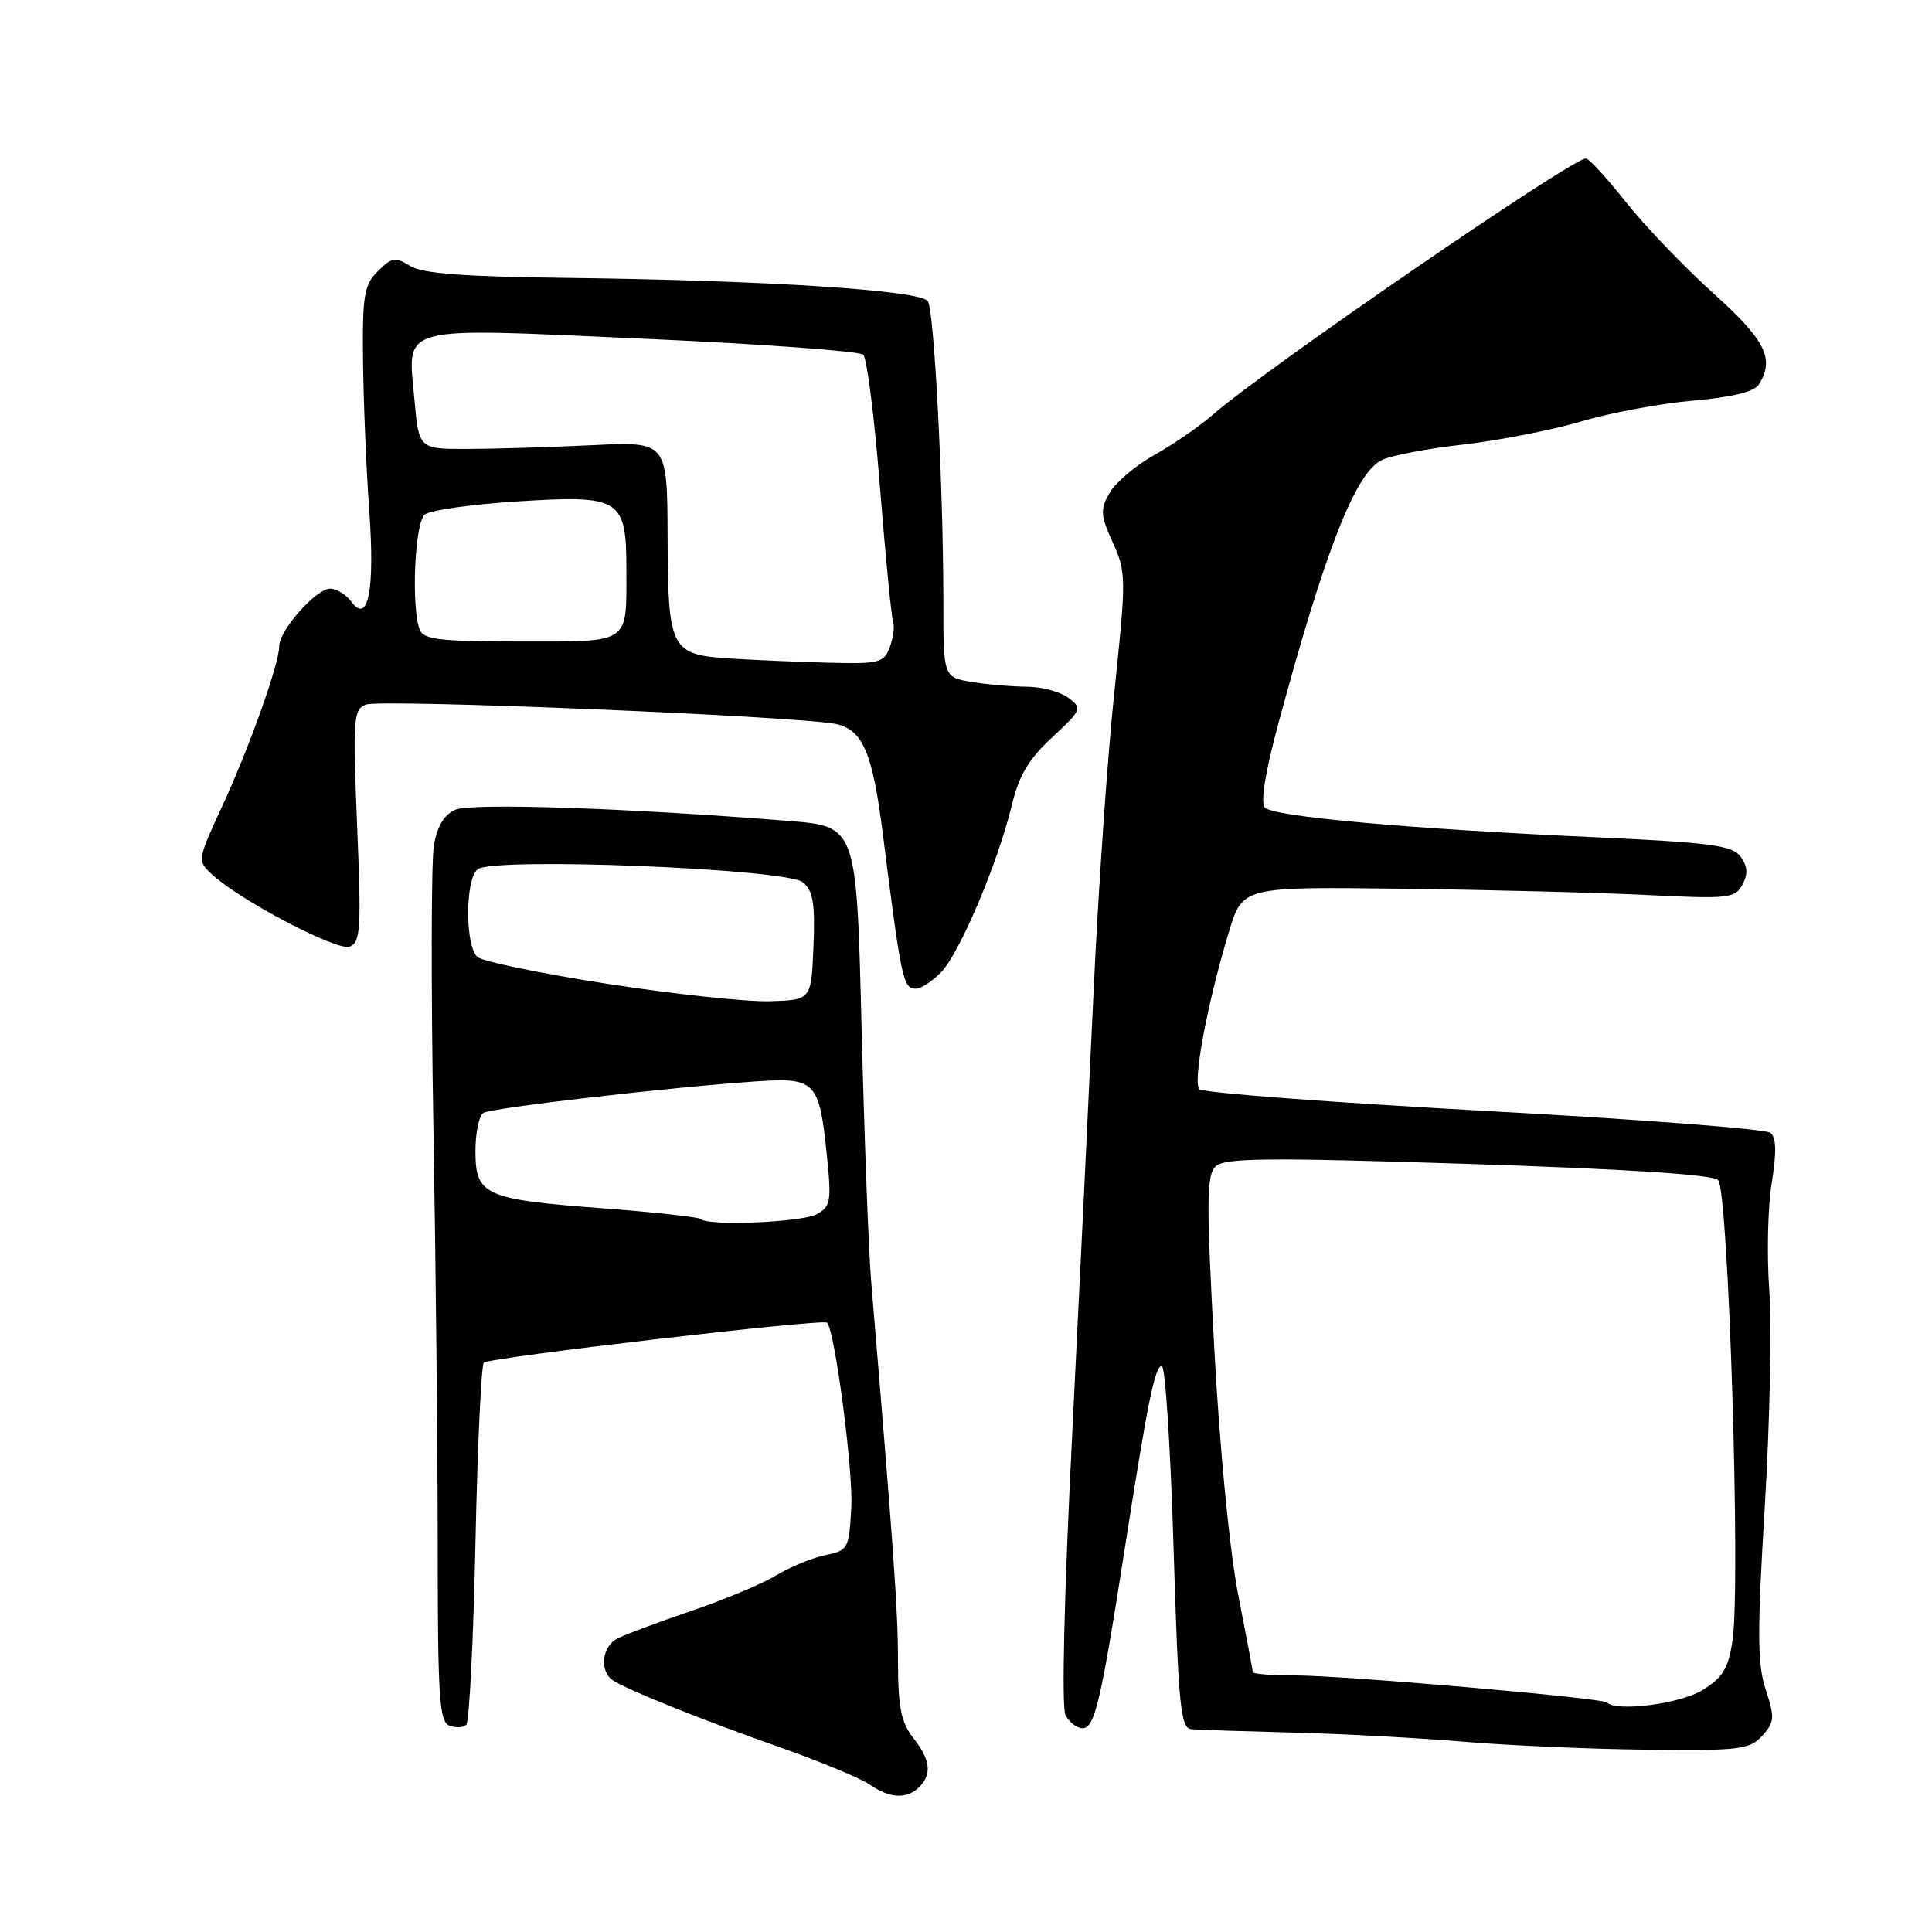 <?xml version="1.0" encoding="UTF-8" standalone="no"?>
<!DOCTYPE svg PUBLIC "-//W3C//DTD SVG 1.1//EN" "http://www.w3.org/Graphics/SVG/1.1/DTD/svg11.dtd" >
<svg xmlns="http://www.w3.org/2000/svg" xmlns:xlink="http://www.w3.org/1999/xlink" version="1.1" viewBox="0 0 256 256">
 <g >
 <path fill="currentColor"
d=" M 121.80 236.80 C 123.52 235.08 123.29 233.18 121.00 230.27 C 119.40 228.24 119.00 226.21 118.99 220.12 C 118.99 213.45 118.46 205.94 115.45 170.00 C 115.10 165.88 114.52 150.57 114.16 136.00 C 113.50 109.50 113.50 109.50 104.50 108.78 C 83.12 107.06 62.42 106.37 60.32 107.30 C 58.84 107.95 57.92 109.50 57.49 112.05 C 57.14 114.14 57.11 130.71 57.42 148.88 C 57.74 167.05 58.00 192.30 58.00 204.99 C 58.00 224.86 58.21 228.14 59.54 228.65 C 60.39 228.98 61.40 228.93 61.79 228.54 C 62.18 228.15 62.73 217.34 63.00 204.50 C 63.27 191.66 63.77 180.89 64.11 180.56 C 64.79 179.88 109.06 174.72 109.59 175.26 C 110.62 176.29 113.06 194.82 112.80 199.70 C 112.51 205.23 112.39 205.45 109.36 206.06 C 107.63 206.42 104.71 207.62 102.86 208.74 C 101.01 209.86 95.90 212.00 91.50 213.49 C 87.10 214.99 82.71 216.63 81.75 217.14 C 79.72 218.22 79.42 221.52 81.25 222.68 C 83.38 224.03 93.04 227.90 103.32 231.52 C 108.71 233.42 114.10 235.66 115.29 236.49 C 117.89 238.31 120.18 238.42 121.80 236.80 Z  M 233.50 230.00 C 235.14 228.19 235.18 227.59 233.97 223.90 C 232.85 220.51 232.83 216.36 233.84 199.66 C 234.51 188.57 234.78 175.68 234.44 171.00 C 234.10 166.32 234.24 159.91 234.76 156.75 C 235.42 152.72 235.37 150.72 234.60 150.10 C 233.99 149.60 216.91 148.29 196.64 147.19 C 176.37 146.08 159.40 144.80 158.93 144.33 C 158.01 143.41 159.95 133.04 162.83 123.50 C 164.64 117.50 164.64 117.50 185.57 117.76 C 197.08 117.90 211.75 118.27 218.17 118.59 C 229.03 119.13 229.91 119.03 230.88 117.22 C 231.64 115.81 231.57 114.79 230.64 113.52 C 229.53 112.01 226.74 111.64 210.93 110.92 C 186.49 109.81 168.81 108.21 167.62 107.02 C 166.99 106.39 167.62 102.42 169.42 95.77 C 175.53 73.12 179.53 62.85 182.99 61.01 C 184.12 60.40 188.97 59.46 193.77 58.92 C 198.57 58.37 205.65 56.99 209.50 55.85 C 213.35 54.70 220.02 53.46 224.31 53.09 C 229.47 52.64 232.44 51.92 233.05 50.96 C 235.19 47.56 233.97 45.10 226.98 38.82 C 223.13 35.34 217.92 29.91 215.42 26.75 C 212.92 23.59 210.54 21.00 210.14 21.00 C 208.26 21.00 167.48 49.01 160.66 54.99 C 158.92 56.51 155.47 58.88 153.00 60.26 C 150.53 61.64 147.85 63.90 147.05 65.28 C 145.76 67.52 145.80 68.24 147.46 71.90 C 149.24 75.85 149.24 76.61 147.65 91.75 C 146.74 100.41 145.50 118.30 144.90 131.50 C 144.29 144.70 143.01 171.25 142.05 190.50 C 141.00 211.47 140.65 226.20 141.18 227.25 C 141.67 228.21 142.69 229.00 143.45 229.00 C 145.05 229.00 145.88 225.46 148.99 205.50 C 152.07 185.73 153.03 181.00 153.95 181.00 C 154.40 181.00 155.10 191.80 155.50 205.00 C 156.15 226.15 156.43 229.02 157.87 229.13 C 158.77 229.21 164.90 229.41 171.50 229.58 C 178.10 229.75 188.22 230.30 194.00 230.79 C 199.78 231.28 210.62 231.76 218.10 231.84 C 230.54 231.99 231.84 231.83 233.50 230.00 Z  M 124.77 128.75 C 127.24 126.12 132.29 114.15 134.07 106.69 C 135.01 102.76 136.31 100.58 139.41 97.71 C 143.35 94.05 143.43 93.86 141.56 92.46 C 140.49 91.66 138.02 91.00 136.06 90.99 C 134.10 90.98 130.81 90.70 128.75 90.36 C 125.00 89.74 125.00 89.74 125.00 79.62 C 124.99 64.47 123.80 41.29 122.95 39.92 C 122.05 38.46 101.56 37.14 75.00 36.82 C 61.38 36.66 55.93 36.24 54.32 35.23 C 52.39 34.02 51.90 34.10 50.07 35.93 C 48.24 37.76 48.01 39.15 48.10 47.75 C 48.16 53.11 48.52 62.00 48.92 67.50 C 49.69 78.30 48.80 82.81 46.51 79.68 C 45.83 78.76 44.58 78.00 43.73 78.00 C 41.89 78.00 37.00 83.53 37.00 85.61 C 37.00 87.94 33.10 98.89 29.47 106.77 C 26.16 113.92 26.14 114.06 28.05 115.83 C 31.76 119.29 44.67 126.06 46.33 125.43 C 47.78 124.87 47.89 123.08 47.32 109.43 C 46.74 95.20 46.82 94.00 48.49 93.36 C 50.52 92.59 107.12 94.95 111.00 95.98 C 114.40 96.88 115.64 99.91 116.98 110.50 C 119.43 129.88 119.67 131.00 121.34 131.00 C 122.06 131.00 123.60 129.99 124.77 128.75 Z  M 92.86 161.53 C 92.60 161.27 86.70 160.62 79.76 160.10 C 64.20 158.92 63.00 158.38 63.00 152.52 C 63.00 150.10 63.47 147.83 64.05 147.47 C 65.15 146.79 88.75 144.06 100.17 143.29 C 108.11 142.76 108.56 143.23 109.58 153.25 C 110.19 159.20 110.07 159.89 108.19 160.90 C 106.19 161.97 93.81 162.48 92.86 161.53 Z  M 80.54 130.37 C 71.76 129.01 64.00 127.41 63.29 126.82 C 61.62 125.44 61.61 116.57 63.28 115.19 C 65.26 113.54 104.21 115.10 106.39 116.91 C 107.74 118.03 108.02 119.73 107.79 125.41 C 107.50 132.50 107.50 132.50 102.00 132.67 C 98.97 132.76 89.32 131.73 80.54 130.37 Z  M 212.92 225.59 C 212.29 224.98 177.98 222.00 171.58 222.00 C 168.51 222.00 166.00 221.81 166.00 221.57 C 166.00 221.34 165.13 216.73 164.07 211.32 C 162.94 205.58 161.62 192.04 160.90 178.71 C 159.84 159.17 159.86 155.72 161.08 154.55 C 162.26 153.42 167.87 153.37 194.50 154.22 C 215.54 154.90 226.90 155.63 227.66 156.37 C 229.03 157.69 230.67 210.05 229.57 217.35 C 229.02 221.07 228.29 222.28 225.58 223.95 C 222.65 225.76 214.21 226.86 212.92 225.59 Z  M 96.83 87.26 C 88.84 86.76 88.51 86.13 88.46 71.09 C 88.41 58.50 88.41 58.50 78.46 58.99 C 72.98 59.25 65.58 59.48 62.00 59.49 C 55.50 59.50 55.50 59.50 54.92 53.00 C 54.02 42.93 52.22 43.41 85.23 44.88 C 100.78 45.57 113.90 46.53 114.39 47.00 C 114.88 47.48 115.88 55.43 116.61 64.66 C 117.35 73.88 118.13 81.90 118.35 82.47 C 118.56 83.04 118.36 84.51 117.90 85.75 C 117.13 87.83 116.50 87.99 109.78 87.81 C 105.78 87.71 99.95 87.46 96.83 87.26 Z  M 55.61 83.42 C 54.47 80.45 54.95 69.28 56.27 68.19 C 56.97 67.61 62.50 66.82 68.57 66.44 C 82.25 65.57 83.00 66.04 83.00 75.49 C 83.00 85.45 83.66 85.00 69.00 85.00 C 58.26 85.00 56.12 84.75 55.61 83.42 Z "/>
</g>
</svg>
